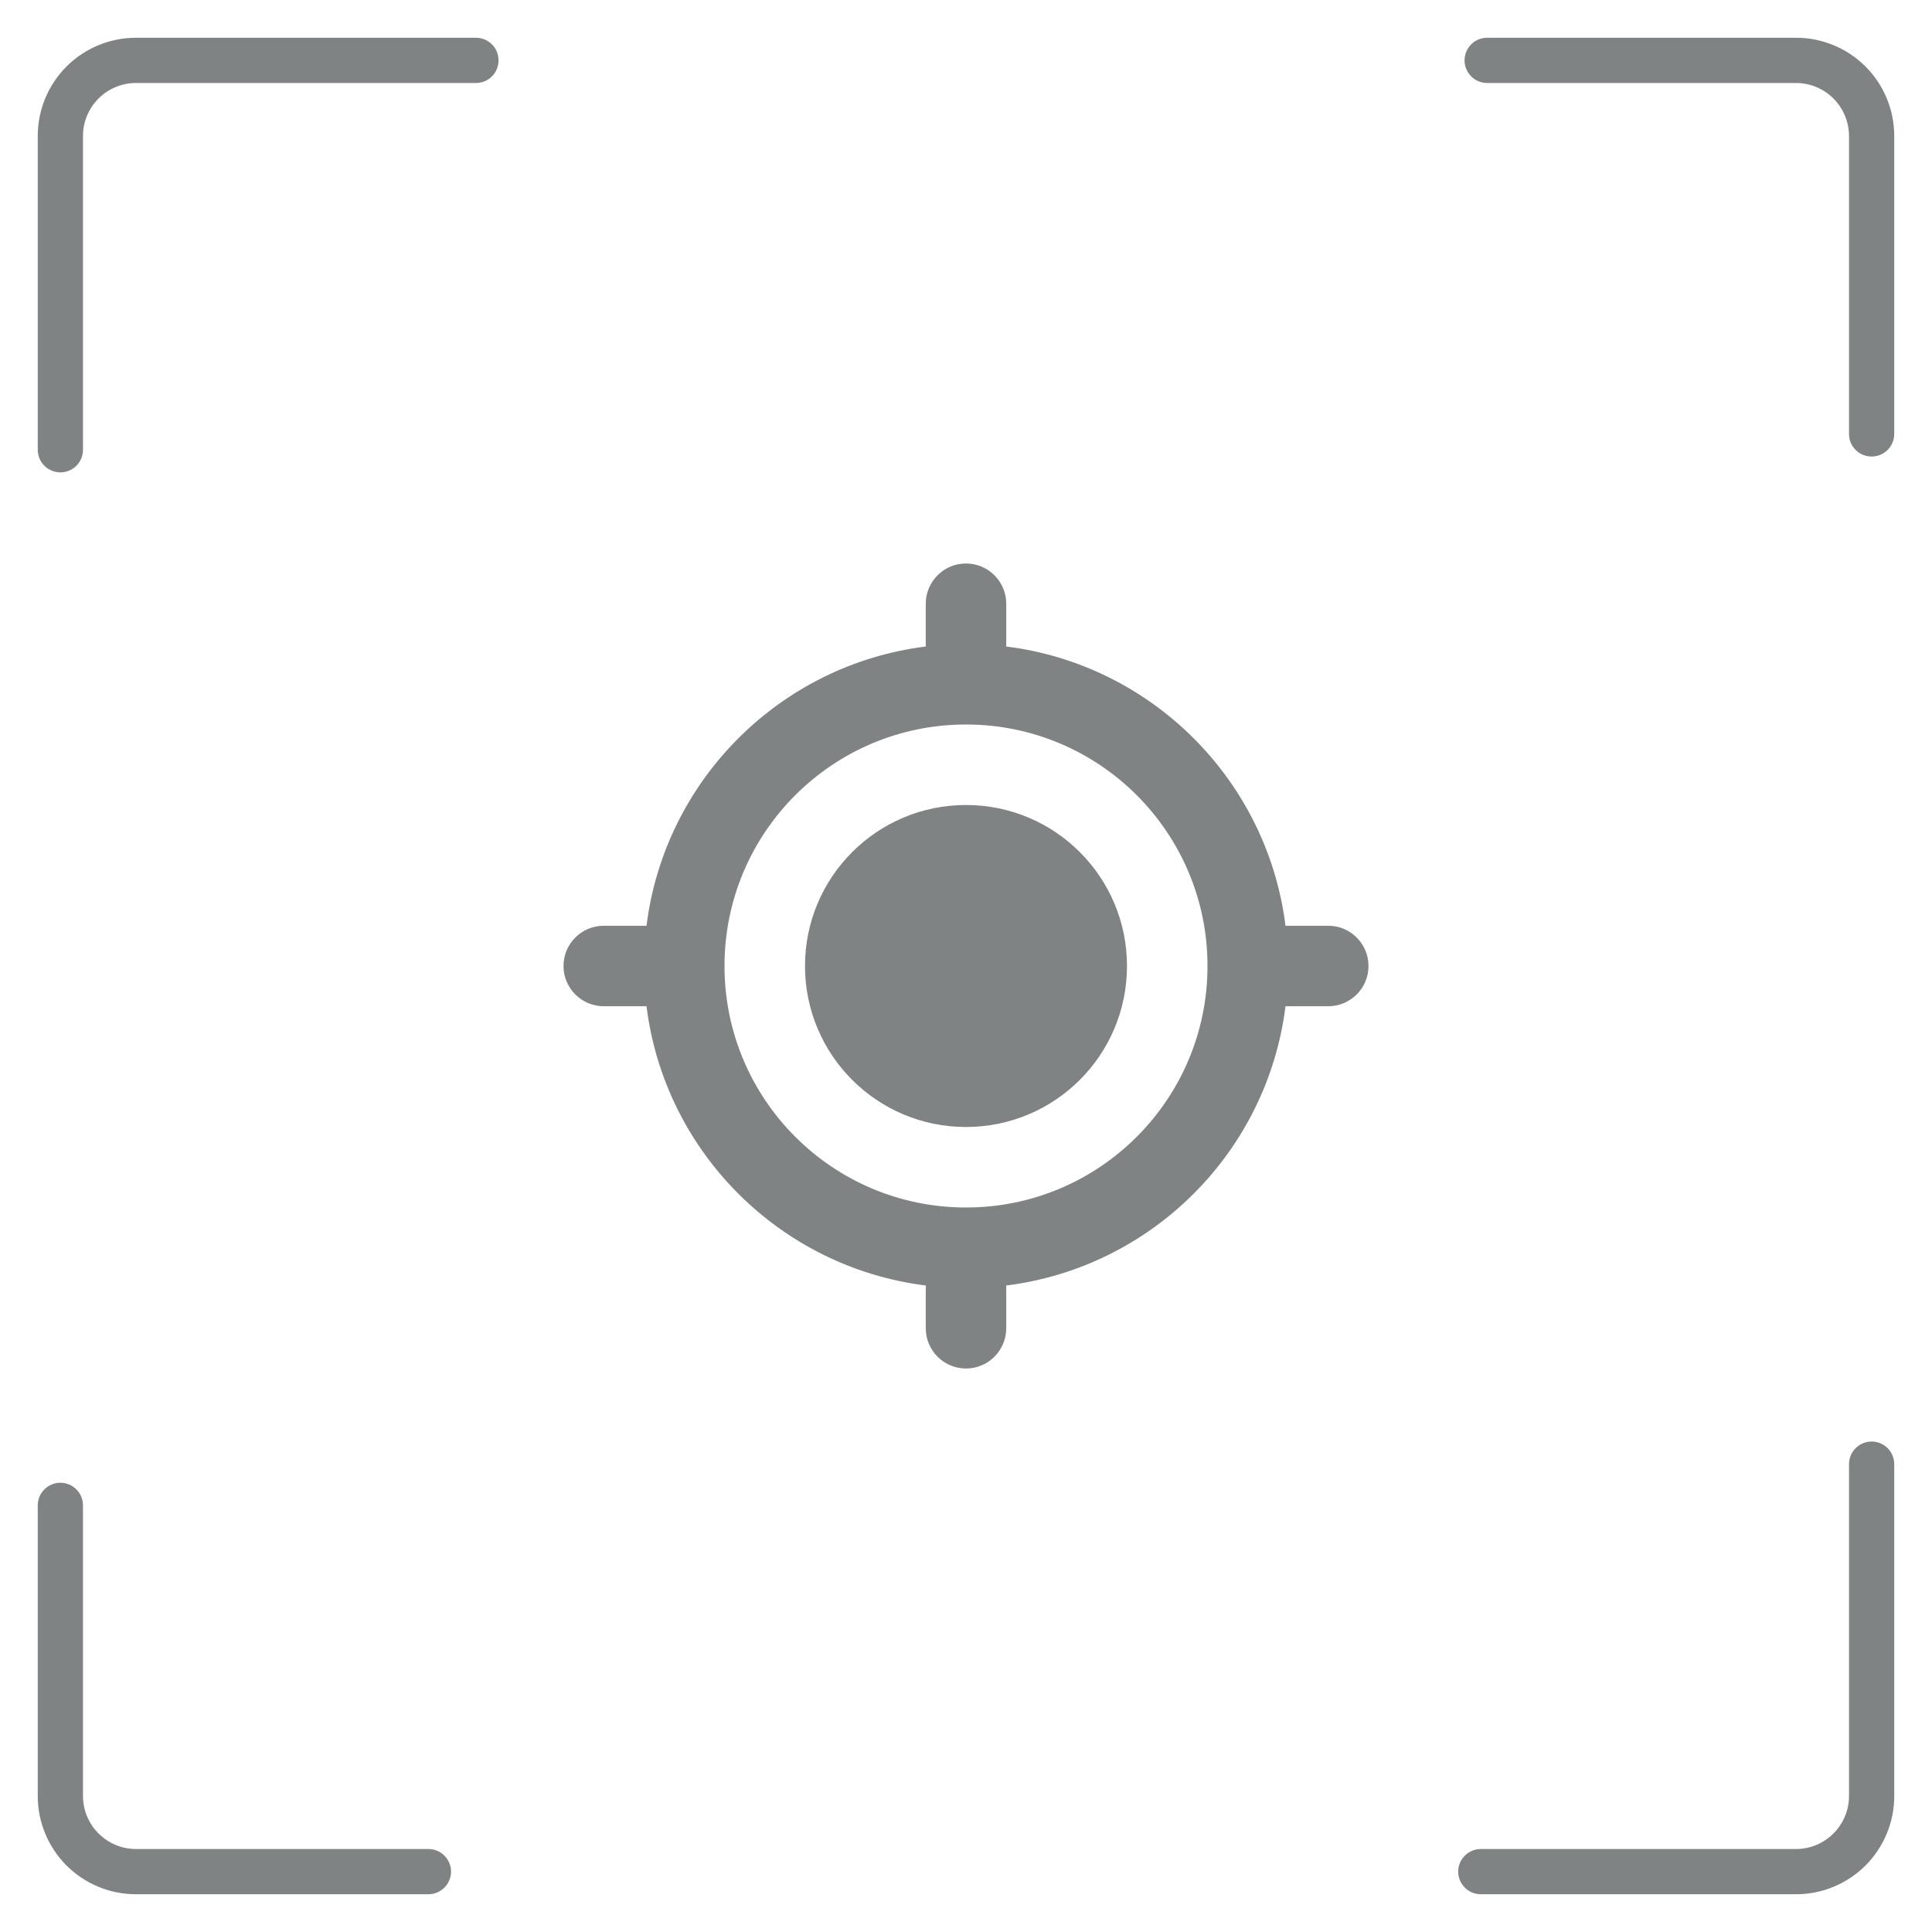<svg width="24" height="24" viewBox="0 0 24 24" fill="none" xmlns="http://www.w3.org/2000/svg">
<path d="M1.688 0.469C1.364 0.469 1.055 0.598 0.826 0.826C0.598 1.055 0.469 1.364 0.469 1.688V5.587C0.469 5.661 0.498 5.733 0.551 5.786C0.604 5.838 0.675 5.868 0.75 5.868C0.825 5.868 0.896 5.838 0.949 5.786C1.002 5.733 1.031 5.661 1.031 5.587V1.688C1.031 1.514 1.101 1.347 1.224 1.224C1.347 1.101 1.514 1.031 1.688 1.031H5.912C5.987 1.031 6.058 1.002 6.111 0.949C6.164 0.896 6.193 0.825 6.193 0.75C6.193 0.675 6.164 0.604 6.111 0.551C6.058 0.498 5.987 0.469 5.912 0.469H1.688Z" fill="#808384"/>
<path d="M23.25 17.907C23.175 17.907 23.104 17.937 23.051 17.99C22.998 18.043 22.969 18.114 22.969 18.189V22.312C22.969 22.486 22.899 22.653 22.776 22.776C22.653 22.899 22.486 22.969 22.312 22.969H18.396C18.321 22.969 18.25 22.998 18.197 23.051C18.144 23.104 18.114 23.175 18.114 23.25C18.114 23.325 18.144 23.396 18.197 23.449C18.25 23.502 18.321 23.531 18.396 23.531H22.312C22.636 23.531 22.945 23.402 23.174 23.174C23.402 22.945 23.531 22.636 23.531 22.312V18.189C23.531 18.114 23.502 18.043 23.449 17.99C23.396 17.937 23.325 17.907 23.25 17.907Z" fill="#808384"/>
<path d="M22.312 0.469H18.474C18.4 0.469 18.328 0.498 18.276 0.551C18.223 0.604 18.193 0.675 18.193 0.75C18.193 0.825 18.223 0.896 18.276 0.949C18.328 1.002 18.4 1.031 18.474 1.031H22.312C22.486 1.031 22.653 1.101 22.776 1.224C22.899 1.347 22.968 1.514 22.969 1.688V5.39C22.969 5.465 22.998 5.536 23.051 5.589C23.104 5.642 23.175 5.671 23.25 5.671C23.325 5.671 23.396 5.642 23.449 5.589C23.502 5.536 23.531 5.465 23.531 5.39V1.688C23.531 1.364 23.402 1.055 23.174 0.826C22.945 0.598 22.636 0.469 22.312 0.469Z" fill="#808384"/>
<path d="M5.321 22.969H1.688C1.514 22.969 1.347 22.899 1.224 22.776C1.101 22.653 1.031 22.486 1.031 22.312V18.701C1.031 18.626 1.002 18.555 0.949 18.502C0.896 18.449 0.825 18.419 0.75 18.419C0.675 18.419 0.604 18.449 0.551 18.502C0.498 18.555 0.469 18.626 0.469 18.701V22.312C0.469 22.636 0.598 22.945 0.826 23.174C1.055 23.402 1.364 23.531 1.688 23.531H5.321C5.396 23.531 5.467 23.502 5.52 23.449C5.573 23.396 5.603 23.325 5.603 23.25C5.603 23.175 5.573 23.104 5.52 23.051C5.467 22.998 5.396 22.969 5.321 22.969Z" fill="#808384"/>
<path fill-rule="evenodd" clip-rule="evenodd" d="M11.5 7.5C11.5 7.224 11.724 7 12 7C12.276 7 12.5 7.224 12.5 7.5V8C12.5 8.01 12.5 8.021 12.499 8.031C14.309 8.256 15.744 9.691 15.969 11.501C15.979 11.5 15.99 11.5 16 11.5H16.5C16.776 11.5 17 11.724 17 12C17 12.276 16.776 12.5 16.5 12.5H16C15.99 12.5 15.979 12.5 15.969 12.499C15.744 14.309 14.309 15.744 12.499 15.969C12.5 15.979 12.5 15.99 12.5 16V16.5C12.5 16.776 12.276 17 12 17C11.724 17 11.5 16.776 11.5 16.5V16C11.5 15.99 11.5 15.979 11.501 15.969C9.691 15.744 8.256 14.309 8.031 12.499C8.021 12.5 8.01 12.5 8 12.5H7.5C7.224 12.5 7 12.276 7 12C7 11.724 7.224 11.5 7.5 11.5H8C8.01 11.5 8.021 11.5 8.031 11.501C8.256 9.691 9.691 8.256 11.501 8.031C11.5 8.021 11.5 8.01 11.5 8V7.5ZM12 15C13.657 15 15 13.657 15 12C15 10.343 13.657 9 12 9C10.343 9 9 10.343 9 12C9 13.657 10.343 15 12 15ZM14 12C14 13.105 13.105 14 12 14C10.895 14 10 13.105 10 12C10 10.895 10.895 10 12 10C13.105 10 14 10.895 14 12Z" fill="#808384"/>
</svg>
